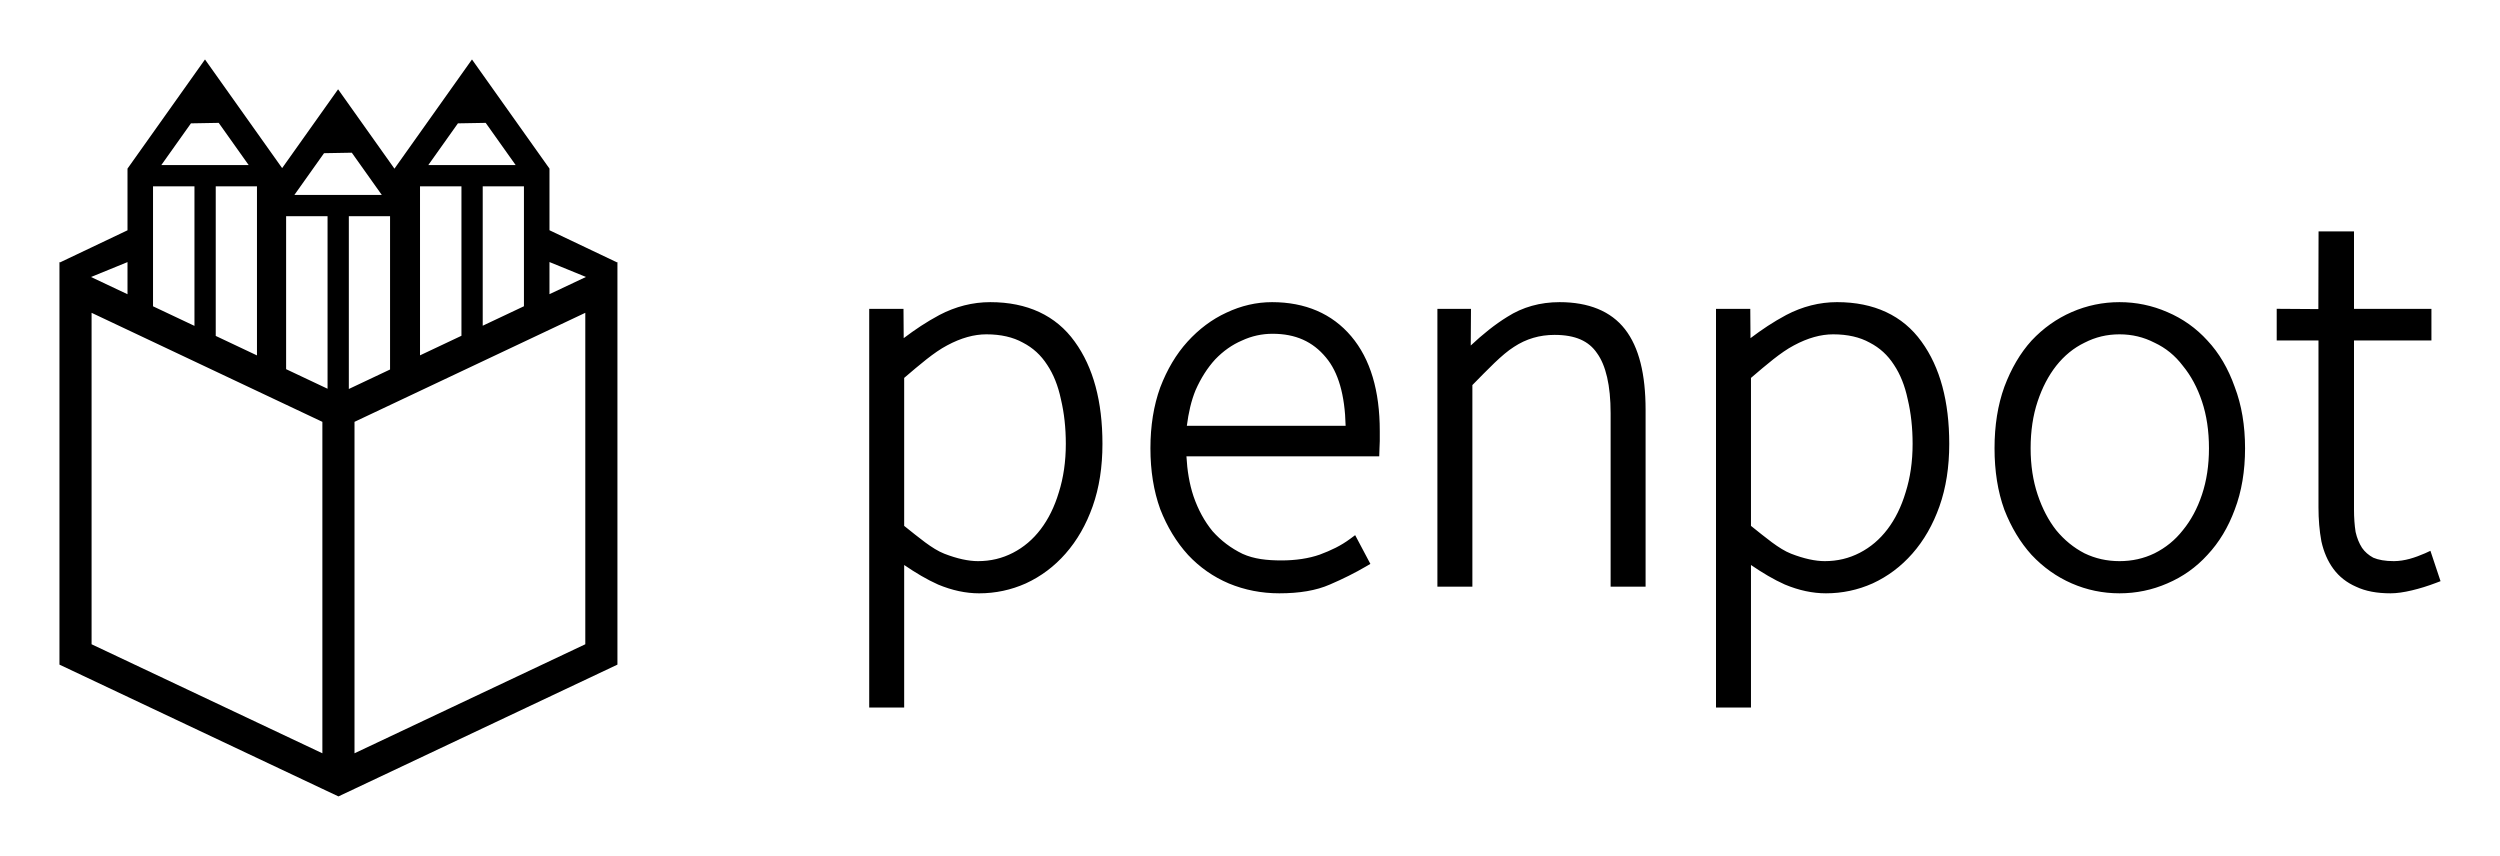 <svg xmlns:xlink="http://www.w3.org/1999/xlink" width="268.718" xmlns="http://www.w3.org/2000/svg" height="91.995" id="screenshot-8bd02990-24d2-11ec-a597-6bd30b8da739" viewBox="1830.641 612.627 268.718 91.995" style="-webkit-print-color-adjust: exact;" fill="none" version="1.1"><g id="shape-8bd02990-24d2-11ec-a597-6bd30b8da739"><g class="fills" id="fills-8bd02990-24d2-11ec-a597-6bd30b8da739"><path rx="0" ry="0" d="M1852.675,619.018L1844.346,630.750L1844.346,637.381L1837.097,640.829L1837.032,640.799L1837.032,643.524L1837.032,684.065L1865.292,697.416L1867.019,698.231L1868.746,697.416L1897.007,684.065L1897.007,640.799L1896.953,640.824L1889.703,637.375L1889.703,630.750L1889.449,630.393L1881.373,619.018L1873.043,630.750L1873.043,630.762L1866.981,622.225L1860.967,630.696L1860.752,630.393L1852.675,619.018ZZM1854.149,625.833L1857.371,630.370L1847.980,630.370L1851.164,625.886L1854.149,625.833ZZM1882.846,625.833L1886.068,630.370L1876.677,630.370L1879.861,625.886L1882.846,625.833ZZM1868.455,629.040L1871.677,633.577L1862.286,633.577L1865.470,629.093L1868.455,629.040ZZM1847.089,632.657L1851.543,632.657L1851.543,647.654L1847.089,645.550L1847.089,632.657ZZM1853.830,632.657L1858.262,632.657L1858.262,650.828L1853.830,648.734L1853.830,632.657ZZM1875.787,632.657L1880.241,632.657L1880.241,648.719L1875.787,650.823L1875.787,632.657ZZM1882.527,632.657L1886.958,632.657L1886.958,645.545L1882.527,647.638L1882.527,632.657ZZM1861.395,635.864L1865.849,635.864L1865.849,654.412L1861.395,652.308L1861.395,635.864ZZM1868.136,635.864L1872.567,635.864L1872.567,652.344L1868.136,654.438L1868.136,635.864ZZM2079.857,637.501L2079.835,645.850L2075.358,645.820L2075.358,649.222L2079.848,649.222L2079.848,667.158C2079.848,668.465,2079.950,669.676,2080.157,670.793L2080.159,670.803L2080.160,670.813C2080.414,671.954,2080.842,672.948,2081.454,673.778C2082.070,674.615,2082.896,675.258,2083.892,675.692C2084.908,676.176,2086.144,676.401,2087.594,676.401C2088.255,676.401,2089.012,676.293,2089.880,676.087C2090.742,675.881,2091.604,675.615,2092.464,675.287L2092.968,675.095L2091.880,671.832L2091.309,672.096C2090.201,672.576,2089.115,672.935,2087.953,672.942C2087.018,672.942,2086.282,672.807,2085.743,672.575C2085.229,672.297,2084.832,671.949,2084.531,671.516C2084.215,671.023,2083.984,670.457,2083.838,669.807C2083.725,669.087,2083.666,668.285,2083.666,667.398L2083.666,649.222L2091.988,649.222L2091.988,645.823L2083.666,645.823L2083.666,637.501L2079.857,637.501ZZM1889.702,640.793L1893.623,642.396L1889.702,644.248L1889.702,640.793ZZM1844.346,640.799L1844.346,644.254L1840.425,642.401L1844.346,640.799ZZM2028.103,645.103L2028.103,645.103ZL2028.103,645.103ZC2026.216,645.104,2024.384,645.569,2022.635,646.485L2022.632,646.487L2022.630,646.488C2021.216,647.247,2020.037,648.038,2018.797,648.974L2018.774,645.823L2015.089,645.823L2015.089,688.674L2018.848,688.674L2018.848,673.357C2020.079,674.197,2021.296,674.925,2022.487,675.455L2022.493,675.458L2022.500,675.460C2023.994,676.083,2025.467,676.401,2026.907,676.401C2028.659,676.401,2030.338,676.045,2031.925,675.335L2031.928,675.333L2031.932,675.332C2033.559,674.581,2034.982,673.512,2036.189,672.139L2036.188,672.140C2037.437,670.724,2038.411,669.021,2039.110,667.047C2039.813,665.060,2040.160,662.820,2040.160,660.333C2040.160,655.785,2039.184,652.105,2037.181,649.349L2037.180,649.348C2035.161,646.531,2032.065,645.103,2028.103,645.103ZZM1937.084,645.104L1937.084,645.104ZC1935.196,645.104,1933.364,645.569,1931.615,646.485L1931.612,646.487L1931.610,646.488C1930.196,647.247,1929.017,648.039,1927.777,648.974L1927.755,645.823L1924.070,645.823L1924.070,688.675L1927.828,688.675L1927.828,673.357C1929.060,674.198,1930.276,674.925,1931.468,675.455L1931.474,675.458L1931.480,675.461C1932.975,676.084,1934.447,676.402,1935.887,676.402C1937.639,676.402,1939.318,676.045,1940.906,675.335L1940.909,675.333L1940.912,675.332C1942.539,674.581,1943.963,673.513,1945.169,672.140L1945.168,672.140C1946.417,670.724,1947.391,669.022,1948.090,667.047C1948.794,665.061,1949.140,662.821,1949.140,660.334C1949.140,655.785,1948.164,652.106,1946.161,649.350L1946.160,649.348C1944.141,646.531,1941.045,645.104,1937.084,645.104ZZM1998.278,645.104L1998.278,645.104ZC1996.191,645.104,1994.299,645.632,1992.652,646.686C1991.307,647.514,1990.004,648.569,1988.727,649.765L1988.753,645.823L1985.143,645.823L1985.143,675.683L1988.903,675.683L1988.903,654.017C1990.570,652.329,1992.072,650.730,1993.369,649.914L1993.374,649.911L1993.378,649.908C1994.687,649.048,1996.123,648.623,1997.739,648.623C1999.976,648.623,2001.419,649.284,2002.302,650.591L2002.307,650.598L2002.312,650.605C2003.239,651.888,2003.762,654.031,2003.762,657.041L2003.762,675.683L2007.521,675.683L2007.521,656.682C2007.521,652.860,2006.821,649.961,2005.307,648.015C2003.791,646.065,2001.384,645.104,1998.278,645.104ZZM1967.372,645.104C1965.693,645.104,1964.051,645.484,1962.467,646.233C1962.466,646.234,1962.466,646.234,1962.465,646.234C1960.916,646.946,1959.517,647.993,1958.275,649.359L1958.275,649.360C1957.064,650.696,1956.092,652.335,1955.353,654.266L1955.350,654.271L1955.349,654.276C1954.645,656.222,1954.297,658.404,1954.297,660.813C1954.297,663.221,1954.645,665.403,1955.349,667.350L1955.351,667.357L1955.354,667.363C1956.094,669.256,1957.088,670.895,1958.335,672.266L1958.338,672.269L1958.341,672.273C1959.589,673.605,1961.055,674.631,1962.722,675.339L1962.724,675.340L1962.726,675.341C1964.431,676.048,1966.245,676.401,1968.150,676.401C1970.316,676.401,1972.125,676.099,1973.580,675.458L1973.583,675.457C1974.998,674.850,1976.295,674.202,1977.474,673.510L1977.939,673.238L1976.303,670.149L1975.778,670.538C1974.743,671.304,1973.723,671.781,1972.495,672.242C1971.329,672.655,1969.891,672.866,1968.390,672.866C1966.825,672.866,1965.436,672.718,1964.201,672.158C1962.953,671.552,1961.883,670.744,1960.976,669.726C1960.108,668.667,1959.423,667.416,1958.924,665.960C1958.924,665.960,1958.924,665.959,1958.924,665.959C1958.482,664.632,1958.250,663.195,1958.168,661.675L1978.891,661.675C1978.891,661.089,1978.947,660.527,1978.949,660.035L1978.949,658.957C1978.949,654.640,1977.948,651.220,1975.883,648.776C1973.823,646.337,1970.931,645.105,1967.372,645.104ZL1967.372,645.104ZZM2058.462,645.104C2056.672,645.104,2054.955,645.460,2053.329,646.169C2051.702,646.878,2050.259,647.904,2049.012,649.233L2049.009,649.236L2049.006,649.240C2047.793,650.578,2046.821,652.239,2046.082,654.209L2046.081,654.212L2046.080,654.216C2045.375,656.164,2045.028,658.365,2045.028,660.813C2045.028,663.260,2045.375,665.462,2046.080,667.410L2046.082,667.417L2046.085,667.423C2046.825,669.314,2047.797,670.932,2049.005,672.266L2049.009,672.269L2049.012,672.273C2050.259,673.602,2051.701,674.628,2053.328,675.337C2054.954,676.046,2056.672,676.401,2058.462,676.401C2060.252,676.401,2061.970,676.046,2063.596,675.337C2065.260,674.628,2066.706,673.602,2067.915,672.269C2069.166,670.934,2070.141,669.310,2070.842,667.416C2071.588,665.466,2071.956,663.262,2071.956,660.813C2071.956,658.364,2071.588,656.161,2070.843,654.212C2070.143,652.240,2069.169,650.575,2067.915,649.236C2066.706,647.904,2065.260,646.877,2063.596,646.169C2061.970,645.460,2060.253,645.104,2058.462,645.104ZL2058.462,645.104ZZM1840.485,646.250L1865.292,657.969L1865.292,693.596L1840.485,681.877L1840.485,646.250ZZM1893.553,646.250L1893.553,681.877L1868.746,693.596L1868.746,657.969L1893.553,646.250ZZM1967.431,648.504L1967.431,648.504ZC1969.893,648.504,1971.748,649.339,1973.165,651.053L1973.166,651.056L1973.168,651.058C1974.484,652.617,1975.201,655.068,1975.279,658.395L1958.211,658.395C1958.390,656.986,1958.686,655.693,1959.150,654.565C1959.726,653.263,1960.429,652.164,1961.257,651.259C1962.127,650.353,1963.079,649.683,1964.121,649.237L1964.128,649.233L1964.136,649.230C1965.182,648.744,1966.272,648.504,1967.431,648.504ZZM1936.665,648.563L1936.665,648.563ZC1938.228,648.564,1939.525,648.867,1940.584,649.452L1940.591,649.455L1940.597,649.459C1941.670,650.014,1942.527,650.797,1943.196,651.837L1943.199,651.841L1943.202,651.845C1943.874,652.853,1944.368,654.081,1944.676,655.540L1944.677,655.547L1944.679,655.554C1945.027,657.023,1945.203,658.616,1945.203,660.334C1945.203,662.240,1944.950,663.977,1944.451,665.552L1944.449,665.556L1944.448,665.560C1943.985,667.102,1943.336,668.415,1942.503,669.513C1941.672,670.608,1940.682,671.447,1939.520,672.047C1938.361,672.645,1937.120,672.942,1935.767,672.942C1934.743,672.942,1933.530,672.683,1932.139,672.142C1930.837,671.635,1929.389,670.391,1927.828,669.152L1927.828,653.247C1929.484,651.836,1931.028,650.497,1932.437,649.756L1932.439,649.755L1932.442,649.753C1933.935,648.950,1935.338,648.563,1936.665,648.563ZZM2027.684,648.563L2027.684,648.563ZC2029.248,648.564,2030.544,648.867,2031.604,649.452L2031.610,649.455L2031.617,649.459C2032.690,650.014,2033.547,650.797,2034.216,651.837L2034.219,651.841L2034.221,651.845C2034.893,652.853,2035.388,654.081,2035.695,655.540L2035.697,655.547L2035.699,655.554C2036.047,657.023,2036.222,658.616,2036.222,660.334C2036.222,662.240,2035.970,663.977,2035.470,665.552L2035.468,665.556L2035.467,665.560C2035.004,667.102,2034.355,668.415,2033.522,669.513C2032.691,670.608,2031.702,671.447,2030.539,672.047C2029.381,672.645,2028.140,672.942,2026.786,672.942C2025.762,672.942,2024.550,672.683,2023.159,672.142C2021.856,671.635,2020.409,670.391,2018.848,669.152L2018.848,653.247C2020.503,651.836,2022.047,650.497,2023.456,649.756L2023.458,649.755L2023.461,649.753C2024.954,648.950,2026.357,648.563,2027.684,648.563ZZM2058.462,648.563L2058.462,648.563ZC2059.816,648.564,2061.057,648.861,2062.215,649.459L2062.225,649.464L2062.235,649.468C2063.431,650.029,2064.432,650.843,2065.259,651.933L2065.265,651.942L2065.272,651.950C2066.141,653.009,2066.828,654.282,2067.328,655.782C2067.825,657.273,2068.077,658.948,2068.077,660.813C2068.077,662.637,2067.825,664.291,2067.328,665.783C2066.828,667.284,2066.141,668.556,2065.272,669.615L2065.268,669.620L2065.264,669.625C2064.437,670.678,2063.430,671.498,2062.225,672.101C2061.066,672.662,2059.820,672.942,2058.462,672.942C2057.106,672.942,2055.862,672.662,2054.703,672.103C2053.538,671.501,2052.527,670.677,2051.657,669.619C2050.826,668.560,2050.157,667.285,2049.657,665.783C2049.159,664.291,2048.907,662.637,2048.907,660.813C2048.907,658.948,2049.160,657.273,2049.657,655.782C2050.158,654.279,2050.827,653.003,2051.659,651.943L2051.660,651.942C2051.660,651.942,2051.661,651.941,2051.661,651.940C2052.531,650.844,2053.539,650.025,2054.696,649.465L2054.703,649.462L2054.709,649.459C2055.868,648.861,2057.109,648.563,2058.462,648.563ZZ" style="font: medium sans-serif; stroke-opacity: 1; stroke: none; word-spacing: normal; text-decoration: none solid; isolation: auto; baseline-shift: baseline; color: rgb(0, 0, 0); fill-rule: nonzero; text-transform: none; overflow: visible; image-rendering: auto; stroke-dashoffset: 0; text-anchor: start; text-indent: 0px; writing-mode: lr-tb; letter-spacing: normal; color-rendering: auto; opacity: 1; mix-blend-mode: normal; stroke-linejoin: miter; stroke-dasharray: none; white-space: normal; stroke-miterlimit: 4; text-align: start; display: inline; shape-rendering: auto; text-rendering: auto; visibility: visible; direction: ltr; color-interpolation: srgb; clip-rule: nonzero; color-interpolation-filters: linearrgb; fill: rgb(0, 0, 0); fill-opacity: 1;"/></g><g id="strokes-8bd02990-24d2-11ec-a597-6bd30b8da739" class="strokes"><g class="stroke-shape"><path rx="0" ry="0" d="M1852.675,619.018L1844.346,630.750L1844.346,637.381L1837.097,640.829L1837.032,640.799L1837.032,643.524L1837.032,684.065L1865.292,697.416L1867.019,698.231L1868.746,697.416L1897.007,684.065L1897.007,640.799L1896.953,640.824L1889.703,637.375L1889.703,630.750L1889.449,630.393L1881.373,619.018L1873.043,630.750L1873.043,630.762L1866.981,622.225L1860.967,630.696L1860.752,630.393L1852.675,619.018ZZM1854.149,625.833L1857.371,630.370L1847.980,630.370L1851.164,625.886L1854.149,625.833ZZM1882.846,625.833L1886.068,630.370L1876.677,630.370L1879.861,625.886L1882.846,625.833ZZM1868.455,629.040L1871.677,633.577L1862.286,633.577L1865.470,629.093L1868.455,629.040ZZM1847.089,632.657L1851.543,632.657L1851.543,647.654L1847.089,645.550L1847.089,632.657ZZM1853.830,632.657L1858.262,632.657L1858.262,650.828L1853.830,648.734L1853.830,632.657ZZM1875.787,632.657L1880.241,632.657L1880.241,648.719L1875.787,650.823L1875.787,632.657ZZM1882.527,632.657L1886.958,632.657L1886.958,645.545L1882.527,647.638L1882.527,632.657ZZM1861.395,635.864L1865.849,635.864L1865.849,654.412L1861.395,652.308L1861.395,635.864ZZM1868.136,635.864L1872.567,635.864L1872.567,652.344L1868.136,654.438L1868.136,635.864ZZM2079.857,637.501L2079.835,645.850L2075.358,645.820L2075.358,649.222L2079.848,649.222L2079.848,667.158C2079.848,668.465,2079.950,669.676,2080.157,670.793L2080.159,670.803L2080.160,670.813C2080.414,671.954,2080.842,672.948,2081.454,673.778C2082.070,674.615,2082.896,675.258,2083.892,675.692C2084.908,676.176,2086.144,676.401,2087.594,676.401C2088.255,676.401,2089.012,676.293,2089.880,676.087C2090.742,675.881,2091.604,675.615,2092.464,675.287L2092.968,675.095L2091.880,671.832L2091.309,672.096C2090.201,672.576,2089.115,672.935,2087.953,672.942C2087.018,672.942,2086.282,672.807,2085.743,672.575C2085.229,672.297,2084.832,671.949,2084.531,671.516C2084.215,671.023,2083.984,670.457,2083.838,669.807C2083.725,669.087,2083.666,668.285,2083.666,667.398L2083.666,649.222L2091.988,649.222L2091.988,645.823L2083.666,645.823L2083.666,637.501L2079.857,637.501ZZM1889.702,640.793L1893.623,642.396L1889.702,644.248L1889.702,640.793ZZM1844.346,640.799L1844.346,644.254L1840.425,642.401L1844.346,640.799ZZM2028.103,645.103L2028.103,645.103ZL2028.103,645.103ZC2026.216,645.104,2024.384,645.569,2022.635,646.485L2022.632,646.487L2022.630,646.488C2021.216,647.247,2020.037,648.038,2018.797,648.974L2018.774,645.823L2015.089,645.823L2015.089,688.674L2018.848,688.674L2018.848,673.357C2020.079,674.197,2021.296,674.925,2022.487,675.455L2022.493,675.458L2022.500,675.460C2023.994,676.083,2025.467,676.401,2026.907,676.401C2028.659,676.401,2030.338,676.045,2031.925,675.335L2031.928,675.333L2031.932,675.332C2033.559,674.581,2034.982,673.512,2036.189,672.139L2036.188,672.140C2037.437,670.724,2038.411,669.021,2039.110,667.047C2039.813,665.060,2040.160,662.820,2040.160,660.333C2040.160,655.785,2039.184,652.105,2037.181,649.349L2037.180,649.348C2035.161,646.531,2032.065,645.103,2028.103,645.103ZZM1937.084,645.104L1937.084,645.104ZC1935.196,645.104,1933.364,645.569,1931.615,646.485L1931.612,646.487L1931.610,646.488C1930.196,647.247,1929.017,648.039,1927.777,648.974L1927.755,645.823L1924.070,645.823L1924.070,688.675L1927.828,688.675L1927.828,673.357C1929.060,674.198,1930.276,674.925,1931.468,675.455L1931.474,675.458L1931.480,675.461C1932.975,676.084,1934.447,676.402,1935.887,676.402C1937.639,676.402,1939.318,676.045,1940.906,675.335L1940.909,675.333L1940.912,675.332C1942.539,674.581,1943.963,673.513,1945.169,672.140L1945.168,672.140C1946.417,670.724,1947.391,669.022,1948.090,667.047C1948.794,665.061,1949.140,662.821,1949.140,660.334C1949.140,655.785,1948.164,652.106,1946.161,649.350L1946.160,649.348C1944.141,646.531,1941.045,645.104,1937.084,645.104ZZM1998.278,645.104L1998.278,645.104ZC1996.191,645.104,1994.299,645.632,1992.652,646.686C1991.307,647.514,1990.004,648.569,1988.727,649.765L1988.753,645.823L1985.143,645.823L1985.143,675.683L1988.903,675.683L1988.903,654.017C1990.570,652.329,1992.072,650.730,1993.369,649.914L1993.374,649.911L1993.378,649.908C1994.687,649.048,1996.123,648.623,1997.739,648.623C1999.976,648.623,2001.419,649.284,2002.302,650.591L2002.307,650.598L2002.312,650.605C2003.239,651.888,2003.762,654.031,2003.762,657.041L2003.762,675.683L2007.521,675.683L2007.521,656.682C2007.521,652.860,2006.821,649.961,2005.307,648.015C2003.791,646.065,2001.384,645.104,1998.278,645.104ZZM1967.372,645.104C1965.693,645.104,1964.051,645.484,1962.467,646.233C1962.466,646.234,1962.466,646.234,1962.465,646.234C1960.916,646.946,1959.517,647.993,1958.275,649.359L1958.275,649.360C1957.064,650.696,1956.092,652.335,1955.353,654.266L1955.350,654.271L1955.349,654.276C1954.645,656.222,1954.297,658.404,1954.297,660.813C1954.297,663.221,1954.645,665.403,1955.349,667.350L1955.351,667.357L1955.354,667.363C1956.094,669.256,1957.088,670.895,1958.335,672.266L1958.338,672.269L1958.341,672.273C1959.589,673.605,1961.055,674.631,1962.722,675.339L1962.724,675.340L1962.726,675.341C1964.431,676.048,1966.245,676.401,1968.150,676.401C1970.316,676.401,1972.125,676.099,1973.580,675.458L1973.583,675.457C1974.998,674.850,1976.295,674.202,1977.474,673.510L1977.939,673.238L1976.303,670.149L1975.778,670.538C1974.743,671.304,1973.723,671.781,1972.495,672.242C1971.329,672.655,1969.891,672.866,1968.390,672.866C1966.825,672.866,1965.436,672.718,1964.201,672.158C1962.953,671.552,1961.883,670.744,1960.976,669.726C1960.108,668.667,1959.423,667.416,1958.924,665.960C1958.924,665.960,1958.924,665.959,1958.924,665.959C1958.482,664.632,1958.250,663.195,1958.168,661.675L1978.891,661.675C1978.891,661.089,1978.947,660.527,1978.949,660.035L1978.949,658.957C1978.949,654.640,1977.948,651.220,1975.883,648.776C1973.823,646.337,1970.931,645.105,1967.372,645.104ZL1967.372,645.104ZZM2058.462,645.104C2056.672,645.104,2054.955,645.460,2053.329,646.169C2051.702,646.878,2050.259,647.904,2049.012,649.233L2049.009,649.236L2049.006,649.240C2047.793,650.578,2046.821,652.239,2046.082,654.209L2046.081,654.212L2046.080,654.216C2045.375,656.164,2045.028,658.365,2045.028,660.813C2045.028,663.260,2045.375,665.462,2046.080,667.410L2046.082,667.417L2046.085,667.423C2046.825,669.314,2047.797,670.932,2049.005,672.266L2049.009,672.269L2049.012,672.273C2050.259,673.602,2051.701,674.628,2053.328,675.337C2054.954,676.046,2056.672,676.401,2058.462,676.401C2060.252,676.401,2061.970,676.046,2063.596,675.337C2065.260,674.628,2066.706,673.602,2067.915,672.269C2069.166,670.934,2070.141,669.310,2070.842,667.416C2071.588,665.466,2071.956,663.262,2071.956,660.813C2071.956,658.364,2071.588,656.161,2070.843,654.212C2070.143,652.240,2069.169,650.575,2067.915,649.236C2066.706,647.904,2065.260,646.877,2063.596,646.169C2061.970,645.460,2060.253,645.104,2058.462,645.104ZL2058.462,645.104ZZM1840.485,646.250L1865.292,657.969L1865.292,693.596L1840.485,681.877L1840.485,646.250ZZM1893.553,646.250L1893.553,681.877L1868.746,693.596L1868.746,657.969L1893.553,646.250ZZM1967.431,648.504L1967.431,648.504ZC1969.893,648.504,1971.748,649.339,1973.165,651.053L1973.166,651.056L1973.168,651.058C1974.484,652.617,1975.201,655.068,1975.279,658.395L1958.211,658.395C1958.390,656.986,1958.686,655.693,1959.150,654.565C1959.726,653.263,1960.429,652.164,1961.257,651.259C1962.127,650.353,1963.079,649.683,1964.121,649.237L1964.128,649.233L1964.136,649.230C1965.182,648.744,1966.272,648.504,1967.431,648.504ZZM1936.665,648.563L1936.665,648.563ZC1938.228,648.564,1939.525,648.867,1940.584,649.452L1940.591,649.455L1940.597,649.459C1941.670,650.014,1942.527,650.797,1943.196,651.837L1943.199,651.841L1943.202,651.845C1943.874,652.853,1944.368,654.081,1944.676,655.540L1944.677,655.547L1944.679,655.554C1945.027,657.023,1945.203,658.616,1945.203,660.334C1945.203,662.240,1944.950,663.977,1944.451,665.552L1944.449,665.556L1944.448,665.560C1943.985,667.102,1943.336,668.415,1942.503,669.513C1941.672,670.608,1940.682,671.447,1939.520,672.047C1938.361,672.645,1937.120,672.942,1935.767,672.942C1934.743,672.942,1933.530,672.683,1932.139,672.142C1930.837,671.635,1929.389,670.391,1927.828,669.152L1927.828,653.247C1929.484,651.836,1931.028,650.497,1932.437,649.756L1932.439,649.755L1932.442,649.753C1933.935,648.950,1935.338,648.563,1936.665,648.563ZZM2027.684,648.563L2027.684,648.563ZC2029.248,648.564,2030.544,648.867,2031.604,649.452L2031.610,649.455L2031.617,649.459C2032.690,650.014,2033.547,650.797,2034.216,651.837L2034.219,651.841L2034.221,651.845C2034.893,652.853,2035.388,654.081,2035.695,655.540L2035.697,655.547L2035.699,655.554C2036.047,657.023,2036.222,658.616,2036.222,660.334C2036.222,662.240,2035.970,663.977,2035.470,665.552L2035.468,665.556L2035.467,665.560C2035.004,667.102,2034.355,668.415,2033.522,669.513C2032.691,670.608,2031.702,671.447,2030.539,672.047C2029.381,672.645,2028.140,672.942,2026.786,672.942C2025.762,672.942,2024.550,672.683,2023.159,672.142C2021.856,671.635,2020.409,670.391,2018.848,669.152L2018.848,653.247C2020.503,651.836,2022.047,650.497,2023.456,649.756L2023.458,649.755L2023.461,649.753C2024.954,648.950,2026.357,648.563,2027.684,648.563ZZM2058.462,648.563L2058.462,648.563ZC2059.816,648.564,2061.057,648.861,2062.215,649.459L2062.225,649.464L2062.235,649.468C2063.431,650.029,2064.432,650.843,2065.259,651.933L2065.265,651.942L2065.272,651.950C2066.141,653.009,2066.828,654.282,2067.328,655.782C2067.825,657.273,2068.077,658.948,2068.077,660.813C2068.077,662.637,2067.825,664.291,2067.328,665.783C2066.828,667.284,2066.141,668.556,2065.272,669.615L2065.268,669.620L2065.264,669.625C2064.437,670.678,2063.430,671.498,2062.225,672.101C2061.066,672.662,2059.820,672.942,2058.462,672.942C2057.106,672.942,2055.862,672.662,2054.703,672.103C2053.538,671.501,2052.527,670.677,2051.657,669.619C2050.826,668.560,2050.157,667.285,2049.657,665.783C2049.159,664.291,2048.907,662.637,2048.907,660.813C2048.907,658.948,2049.160,657.273,2049.657,655.782C2050.158,654.279,2050.827,653.003,2051.659,651.943L2051.660,651.942C2051.660,651.942,2051.661,651.941,2051.661,651.940C2052.531,650.844,2053.539,650.025,2054.696,649.465L2054.703,649.462L2054.709,649.459C2055.868,648.861,2057.109,648.563,2058.462,648.563ZZ" style="font: medium sans-serif; stroke-opacity: 1; stroke: none; word-spacing: normal; text-decoration: none solid; isolation: auto; baseline-shift: baseline; color: rgb(0, 0, 0); fill-rule: nonzero; text-transform: none; overflow: visible; image-rendering: auto; stroke-dashoffset: 0; text-anchor: start; text-indent: 0px; writing-mode: lr-tb; letter-spacing: normal; color-rendering: auto; opacity: 1; mix-blend-mode: normal; stroke-linejoin: miter; stroke-dasharray: none; white-space: normal; stroke-miterlimit: 4; text-align: start; display: inline; shape-rendering: auto; text-rendering: auto; visibility: visible; direction: ltr; color-interpolation: srgb; clip-rule: nonzero; color-interpolation-filters: linearrgb; fill: none;"/></g></g></g></svg>